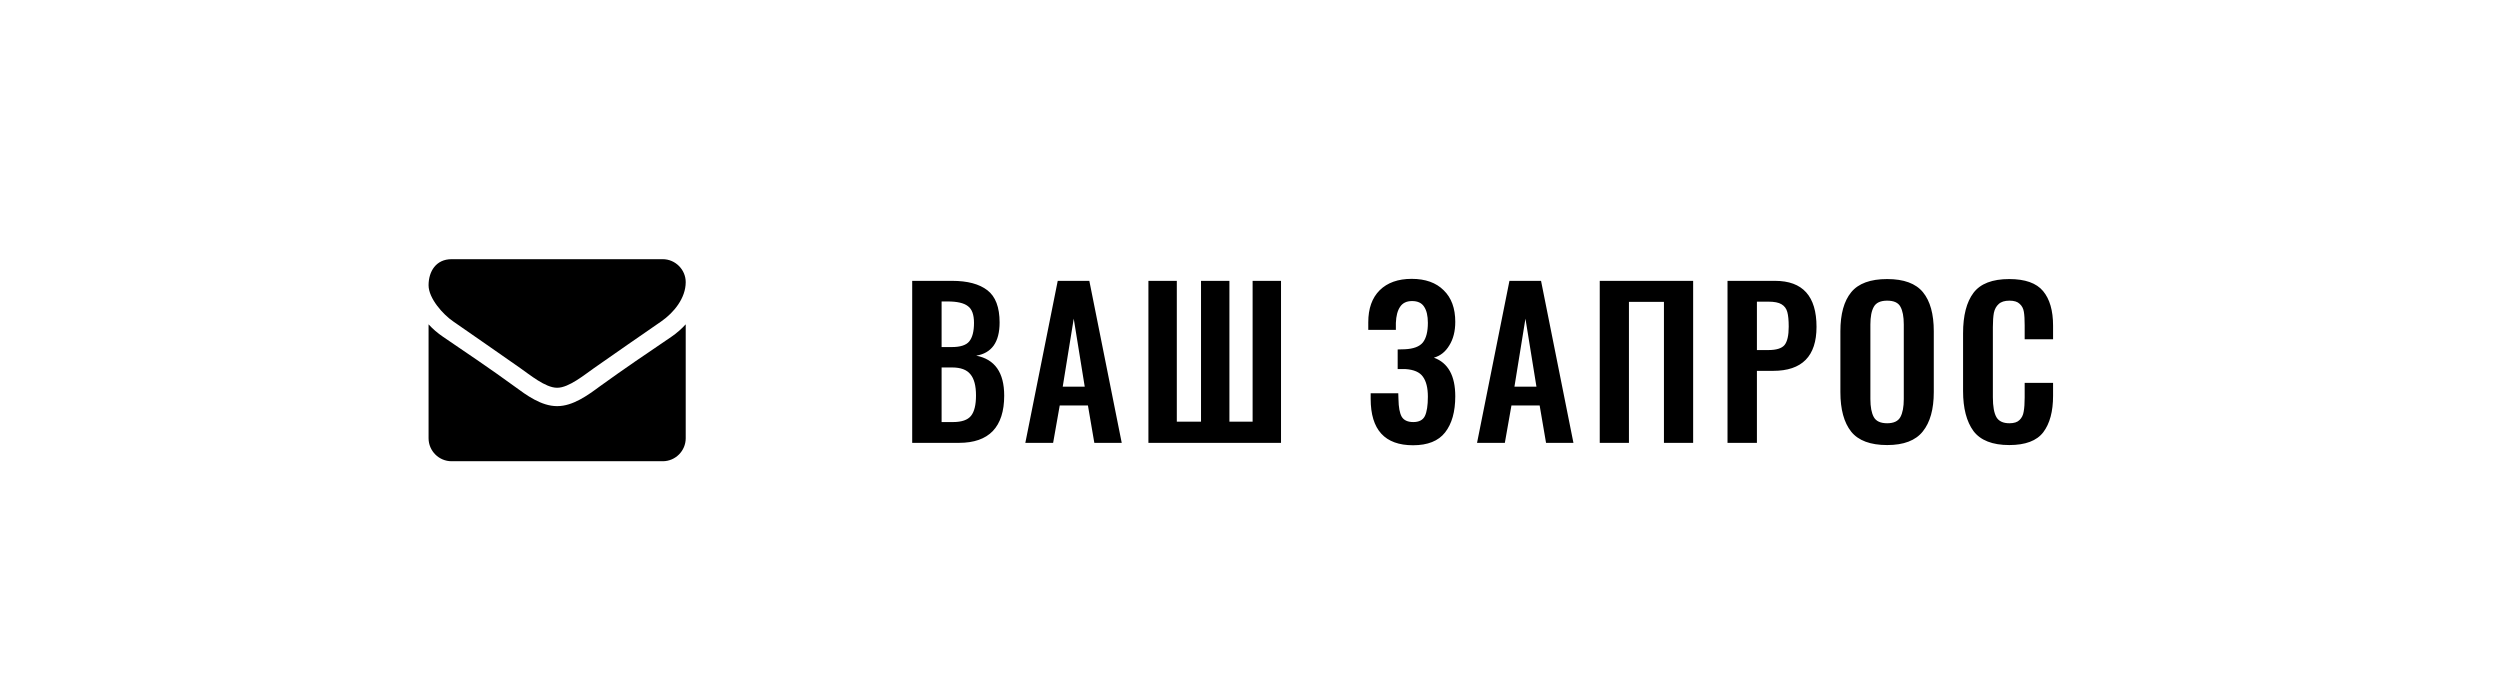 <svg width="175" height="49" viewBox="0 0 175 49" fill="none" xmlns="http://www.w3.org/2000/svg">
<rect width="175" height="49" fill="white"/>
<path d="M63.854 19.66H66.654C67.727 19.66 68.549 19.879 69.118 20.318C69.687 20.757 69.972 21.508 69.972 22.572C69.972 23.263 69.832 23.804 69.552 24.196C69.272 24.579 68.866 24.812 68.334 24.896C69.641 25.148 70.294 26.081 70.294 27.696C70.294 28.788 70.028 29.614 69.496 30.174C68.964 30.725 68.175 31 67.13 31H63.854V19.66ZM66.626 24.294C67.223 24.294 67.629 24.163 67.844 23.902C68.068 23.631 68.18 23.197 68.18 22.6C68.18 22.021 68.035 21.629 67.746 21.424C67.466 21.209 66.995 21.102 66.332 21.102H65.912V24.294H66.626ZM66.71 29.544C67.317 29.544 67.737 29.399 67.97 29.11C68.203 28.821 68.32 28.345 68.32 27.682C68.32 27.001 68.189 26.506 67.928 26.198C67.676 25.881 67.247 25.722 66.64 25.722H65.912V29.544H66.71ZM74.041 19.66H76.253L78.521 31H76.603L76.155 28.382H74.181L73.719 31H71.773L74.041 19.66ZM75.931 27.066L75.161 22.306L74.391 27.066H75.931ZM80.389 19.66H82.377V29.516H84.071V19.66H86.059V29.516H87.683V19.66H89.671V31H80.389V19.66ZM98.915 31.168C96.936 31.168 95.947 30.085 95.947 27.92V27.528H97.879C97.879 27.715 97.883 27.855 97.893 27.948C97.902 28.508 97.977 28.914 98.117 29.166C98.266 29.418 98.537 29.544 98.929 29.544C99.33 29.544 99.601 29.404 99.741 29.124C99.881 28.835 99.951 28.382 99.951 27.766C99.951 27.15 99.834 26.683 99.601 26.366C99.377 26.049 98.966 25.871 98.369 25.834H97.837V24.462C98.07 24.462 98.238 24.457 98.341 24.448C98.947 24.42 99.367 24.261 99.601 23.972C99.834 23.673 99.951 23.216 99.951 22.6C99.951 22.105 99.862 21.727 99.685 21.466C99.517 21.205 99.237 21.074 98.845 21.074C98.462 21.074 98.182 21.209 98.005 21.48C97.827 21.741 97.729 22.115 97.711 22.6V23.09H95.779V22.558C95.779 21.597 96.045 20.85 96.577 20.318C97.118 19.786 97.865 19.52 98.817 19.52C99.778 19.52 100.525 19.786 101.057 20.318C101.598 20.841 101.869 21.578 101.869 22.53C101.869 23.183 101.729 23.734 101.449 24.182C101.178 24.63 100.819 24.915 100.371 25.036C101.369 25.4 101.869 26.301 101.869 27.738C101.869 28.821 101.631 29.665 101.155 30.272C100.688 30.869 99.941 31.168 98.915 31.168ZM105.661 19.66H107.873L110.141 31H108.223L107.775 28.382H105.801L105.339 31H103.393L105.661 19.66ZM107.551 27.066L106.781 22.306L106.011 27.066H107.551ZM111.982 19.66H118.52V31H116.476V21.13H114.026V31H111.982V19.66ZM120.926 19.66H124.258C126.19 19.66 127.156 20.733 127.156 22.88C127.156 24.933 126.143 25.96 124.118 25.96H122.984V31H120.926V19.66ZM123.782 24.504C124.342 24.504 124.72 24.387 124.916 24.154C125.112 23.911 125.21 23.482 125.21 22.866C125.21 22.418 125.177 22.077 125.112 21.844C125.047 21.601 124.911 21.419 124.706 21.298C124.51 21.177 124.202 21.116 123.782 21.116H122.984V24.504H123.782ZM132.103 31.154C130.927 31.154 130.087 30.841 129.583 30.216C129.079 29.581 128.827 28.657 128.827 27.444V23.188C128.827 21.984 129.079 21.074 129.583 20.458C130.087 19.842 130.927 19.534 132.103 19.534C133.269 19.534 134.105 19.842 134.609 20.458C135.113 21.074 135.365 21.984 135.365 23.188V27.444C135.365 28.648 135.108 29.567 134.595 30.202C134.091 30.837 133.26 31.154 132.103 31.154ZM132.103 29.628C132.56 29.628 132.868 29.483 133.027 29.194C133.185 28.905 133.265 28.485 133.265 27.934V22.712C133.265 22.161 133.185 21.746 133.027 21.466C132.877 21.186 132.569 21.046 132.103 21.046C131.636 21.046 131.323 21.191 131.165 21.48C131.006 21.76 130.927 22.171 130.927 22.712V27.934C130.927 28.485 131.006 28.905 131.165 29.194C131.323 29.483 131.636 29.628 132.103 29.628ZM140.649 31.154C139.473 31.154 138.638 30.827 138.143 30.174C137.658 29.511 137.415 28.578 137.415 27.374V23.328C137.415 22.087 137.658 21.144 138.143 20.5C138.629 19.856 139.464 19.534 140.649 19.534C141.76 19.534 142.549 19.814 143.015 20.374C143.482 20.934 143.715 21.741 143.715 22.796V23.748H141.727V22.768C141.727 22.367 141.709 22.054 141.671 21.83C141.634 21.597 141.536 21.41 141.377 21.27C141.228 21.121 140.99 21.046 140.663 21.046C140.327 21.046 140.075 21.125 139.907 21.284C139.739 21.433 139.627 21.639 139.571 21.9C139.525 22.152 139.501 22.483 139.501 22.894V27.808C139.501 28.452 139.585 28.919 139.753 29.208C139.921 29.488 140.225 29.628 140.663 29.628C140.981 29.628 141.214 29.553 141.363 29.404C141.522 29.255 141.62 29.059 141.657 28.816C141.704 28.564 141.727 28.233 141.727 27.822V26.8H143.715V27.71C143.715 28.802 143.487 29.651 143.029 30.258C142.572 30.855 141.779 31.154 140.649 31.154Z" fill="black"/>
<path d="M48 22.703C47.699 23.035 47.357 23.326 46.995 23.577C45.318 24.712 43.631 25.857 41.993 27.042C41.15 27.665 40.105 28.429 39.01 28.429H39H38.99C37.895 28.429 36.85 27.665 36.007 27.042C34.369 25.847 32.682 24.712 31.015 23.577C30.643 23.326 30.301 23.035 30 22.703V30.679C30 31.562 30.723 32.286 31.607 32.286H46.393C47.277 32.286 48 31.562 48 30.679V22.703ZM48 19.75C48 18.866 47.267 18.143 46.393 18.143H31.607C30.532 18.143 30 18.987 30 19.971C30 20.885 31.015 22.02 31.728 22.502C33.285 23.587 34.862 24.672 36.419 25.767C37.071 26.219 38.176 27.143 38.99 27.143H39H39.01C39.824 27.143 40.929 26.219 41.581 25.767C43.138 24.672 44.715 23.587 46.282 22.502C47.166 21.89 48 20.875 48 19.75Z" fill="black"/>
</svg>
